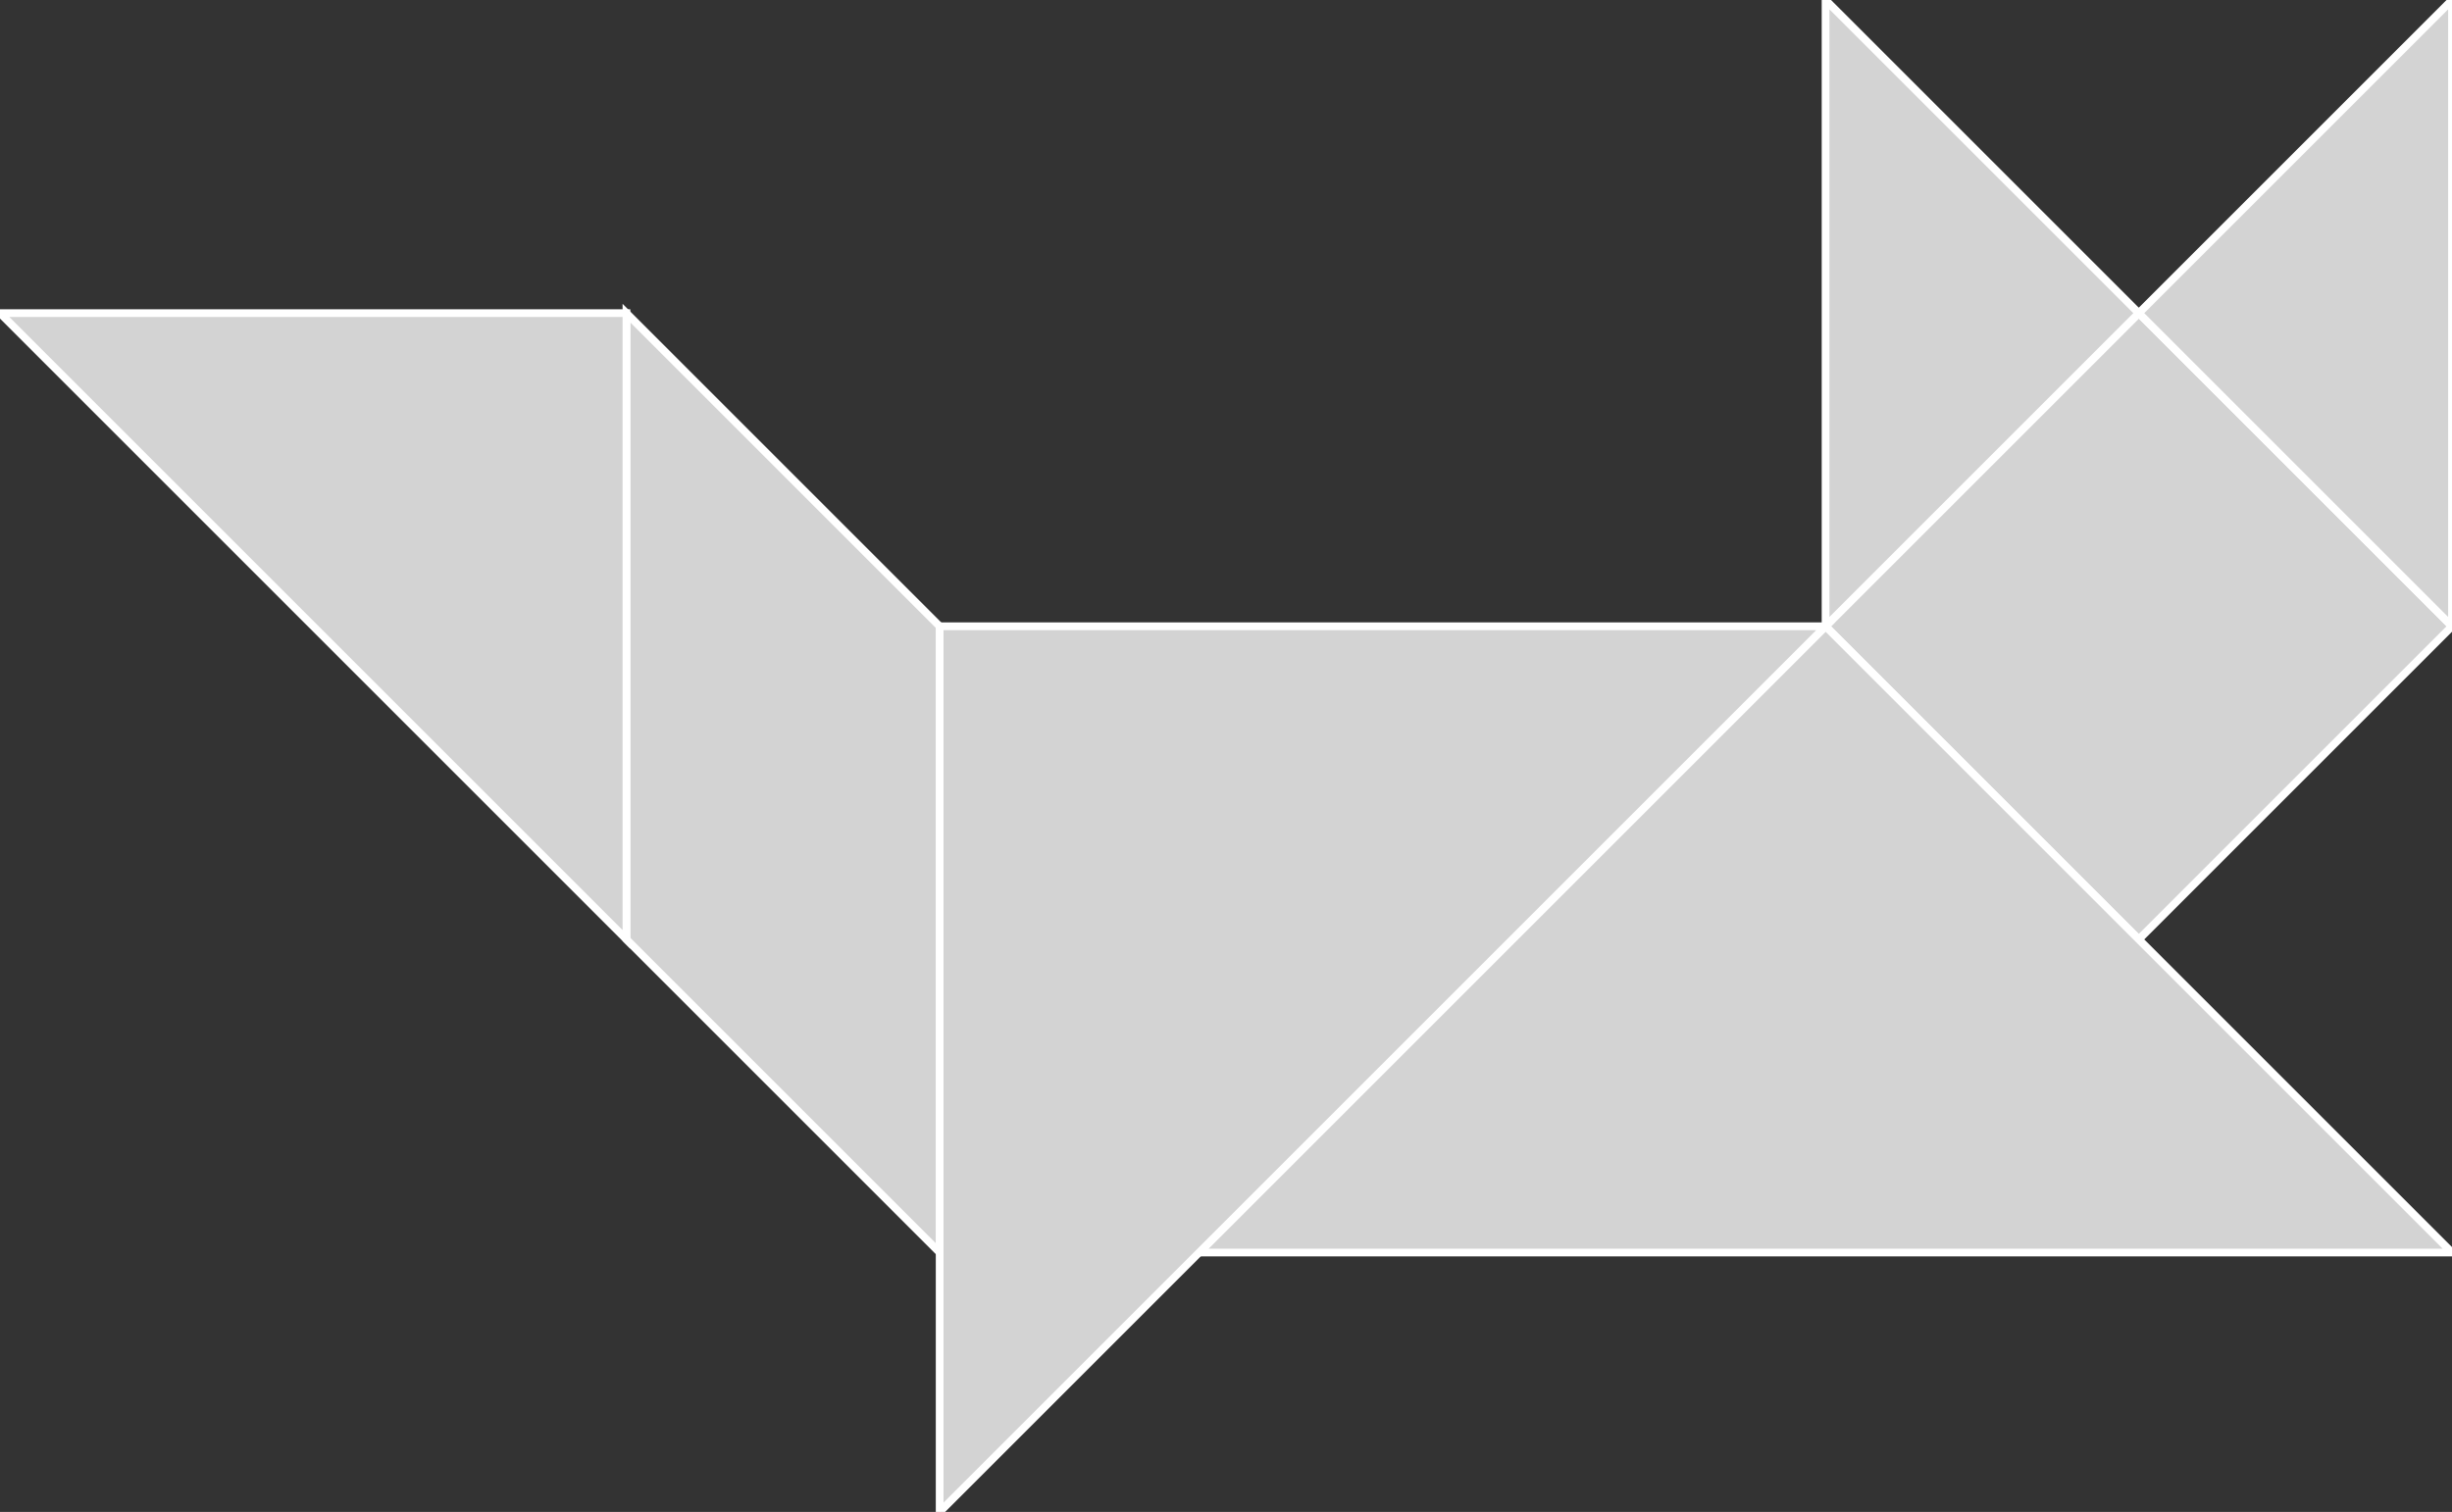 <?xml version="1.0" encoding="utf-8"?>
<svg baseProfile="full" height="100%" version="1.1" viewBox="0 0 317.075 195.566" width="100%" xmlns="http://www.w3.org/2000/svg" xmlns:ev="http://www.w3.org/2001/xml-events" xmlns:xlink="http://www.w3.org/1999/xlink"><rect x="0" y="0" width="317.075" height="195.566" fill="#333333" stroke="none"/><defs/><polygon fill="lightgray" id="1" points="236.069,81.006 276.572,40.503 317.075,81.006 276.572,121.509" stroke="white" strokewidth="1"/><polygon fill="lightgray" id="2" points="81.006,121.509 81.006,40.503 121.509,81.006 121.509,162.012" stroke="white" strokewidth="1"/><polygon fill="lightgray" id="3" points="317.075,81.006 276.572,40.503 317.075,0.0" stroke="white" strokewidth="1"/><polygon fill="lightgray" id="4" points="236.069,81.006 276.572,40.503 236.069,0.0" stroke="white" strokewidth="1"/><polygon fill="lightgray" id="5" points="81.006,121.509 81.006,40.503 0.0,40.503" stroke="white" strokewidth="1"/><polygon fill="lightgray" id="6" points="317.075,162.012 155.063,162.012 236.069,81.006" stroke="white" strokewidth="1"/><polygon fill="lightgray" id="7" points="121.509,195.566 121.509,81.006 236.069,81.006" stroke="white" strokewidth="1"/></svg>